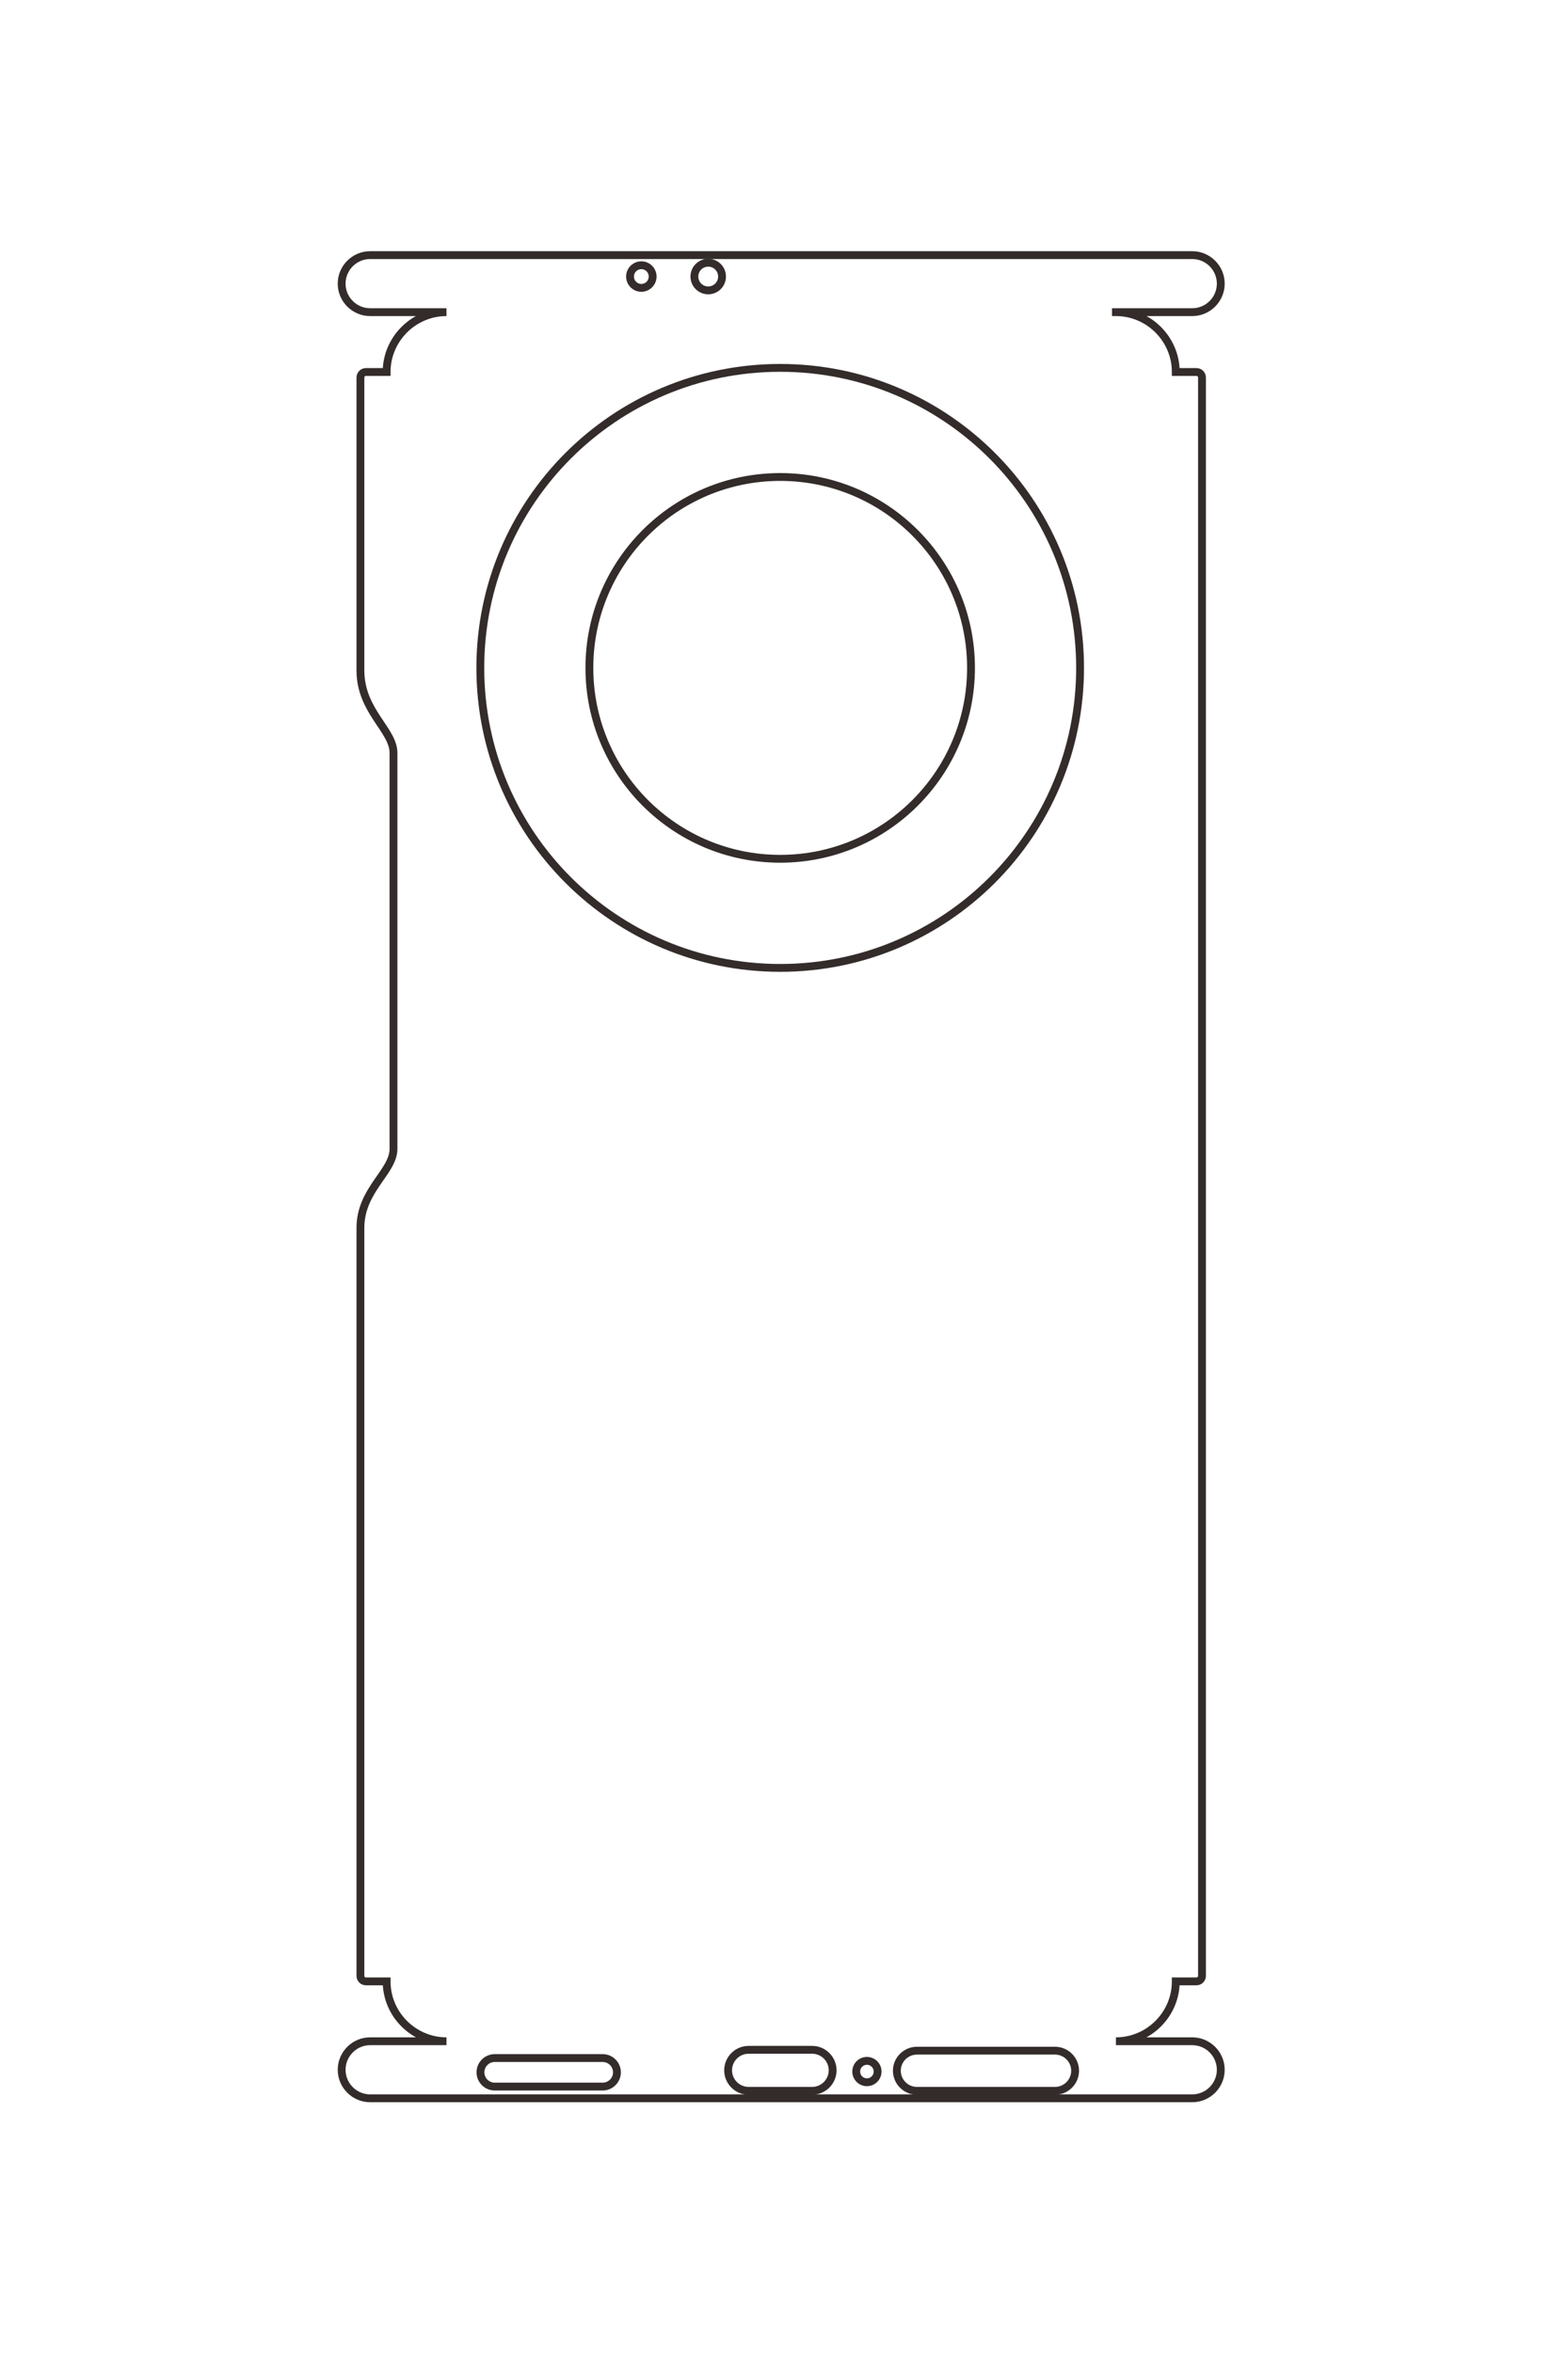 <?xml version="1.0" encoding="UTF-8"?>
<!DOCTYPE svg PUBLIC "-//W3C//DTD SVG 1.1//EN" "http://www.w3.org/Graphics/SVG/1.1/DTD/svg11.dtd">
<!-- Creator: CorelDRAW 2020 (64-Bit) -->
<svg xmlns="http://www.w3.org/2000/svg" xml:space="preserve" width="40mm" height="60mm" version="1.1" style="shape-rendering:geometricPrecision; text-rendering:geometricPrecision; image-rendering:optimizeQuality; fill-rule:evenodd; clip-rule:evenodd"
viewBox="0 0 4000 6000"
 xmlns:xlink="http://www.w3.org/1999/xlink"
 xmlns:xodm="http://www.corel.com/coreldraw/odm/2003">
 <defs>
  <style type="text/css">
   <![CDATA[
    .str0 {stroke:#332C2B;stroke-width:20;stroke-miterlimit:22.926}
    .fil0 {fill:none}
   ]]>
  </style>
 </defs>
 <g id="图层_x0020_1">
  <path class="fil0 str0" d="M-38647.06 -832.34c0,-302.39 247.33,-549.82 549.69,-549.98l0 -190.77c0,-27.49 22.86,-50 50.79,-50l14679.06 0c27.93,0 50.79,22.51 50.79,50l0 190.77c302.51,0 550,247.49 550,549.98l0 -701.35c0,-144.07 117.86,-261.93 261.93,-261.93l0.02 0c144.07,0 261.93,117.86 261.93,261.93l0 7553.67c0,144.08 -117.86,261.94 -261.93,261.94l-0.02 0c-144.07,0 -261.93,-117.86 -261.93,-261.94l0 -701.35c0,302.5 -247.49,549.99 -550,549.99l0 190.77c0,27.5 -22.86,50 -50.79,50l-6869.16 0c-350.17,0 -514.87,-303.88 -725.82,-303.88l-3636.6 0c-210.95,0 -383.59,303.88 -757.57,303.88l-2689.91 0c-27.93,0 -50.79,-22.49 -50.79,-50l0 -190.77c-302.36,-0.16 -549.69,-247.59 -549.69,-549.99l0 701.35c0,144.08 -117.86,261.94 -261.93,261.94l-0.02 0c-144.07,0 -261.93,-117.86 -261.93,-261.94l0 -7553.67c0,-144.07 117.86,-261.93 261.93,-261.93l0.02 0c144.07,0 261.93,117.86 261.93,261.93l0 701.35z"/>
  <path class="fil0 str0" d="M-22612.42 4875.49l0 -992.19c0,-72.04 58.93,-130.97 130.97,-130.97l0 0c72.04,0 130.97,58.93 130.97,130.97l0 992.19c0,72.04 -58.93,130.97 -130.97,130.97l0 0c-72.04,0 -130.97,-58.93 -130.97,-130.97z"/>
  <path class="fil0 str0" d="M-22688.19 2542.67l0 -583.75c0,-103.6 84.74,-188.35 188.36,-188.35l0 0c103.61,0 188.35,84.75 188.35,188.35l0 583.75c0,103.6 -84.74,188.35 -188.35,188.35l0 0c-103.62,0 -188.36,-84.75 -188.36,-188.35z"/>
  <path class="fil0 str0" d="M-22680.28 996.15l0 -1269.05c0,-101.42 82.98,-184.4 184.4,-184.4l0 0c101.42,0 184.4,82.98 184.4,184.4l0 1269.05c0,101.42 -82.98,184.4 -184.4,184.4l0 0c-101.42,0 -184.4,-82.98 -184.4,-184.4z"/>
  <path class="fil0 str0" d="M-22586.7 1455.62c0,-54.25 43.98,-98.23 98.23,-98.23 54.25,0 98.23,43.98 98.23,98.23 0,54.25 -43.98,98.23 -98.23,98.23 -54.25,0 -98.23,-43.98 -98.23,-98.23z"/>
  <path class="fil0 str0" d="M-39077.9 3528.27c0,-57.35 46.5,-103.85 103.85,-103.85 57.35,0 103.85,46.5 103.85,103.85 0,57.35 -46.5,103.85 -103.85,103.85 -57.35,0 -103.85,-46.5 -103.85,-103.85z"/>
  <path class="fil0 str0" d="M-39101.05 2913.77c0,-70.13 56.87,-127 127,-127 70.13,0 127,56.87 127,127 0,70.13 -56.87,127 -127,127 -70.13,0 -127,-56.87 -127,-127z"/>
  <path class="fil0 str0" d="M-38135.32 2252.42c0,-1521.74 1233.61,-2755.35 2755.35,-2755.35 1521.74,0 2755.35,1233.61 2755.35,2755.35 0,1521.74 -1233.61,2755.35 -2755.35,2755.35 -1521.74,0 -2755.35,-1233.61 -2755.35,-2755.35z"/>
  <path class="fil0 str0" d="M-37133.19 2252.42c0,-968.28 784.94,-1753.22 1753.22,-1753.22 968.28,0 1753.22,784.94 1753.22,1753.22 0,968.28 -784.94,1753.22 -1753.22,1753.22 -968.28,0 -1753.22,-784.94 -1753.22,-1753.22z"/>
  <g id="_2427008379888">
   <path class="fil0 str0" d="M2846.76 795.98c83.96,0 152.66,68.67 152.7,152.62l52.97 0c7.63,0 13.88,6.35 13.88,14.1l0 4075.57c0,7.75 -6.25,14.1 -13.88,14.1l-52.97 0c0,83.99 -68.71,152.71 -152.7,152.71l194.73 0c40,0 72.72,32.72 72.72,72.72l0 0.01c0,40 -32.72,72.72 -72.72,72.72l-2097.24 0c-40,0 -72.72,-32.72 -72.72,-72.72l0 -0.01c0,-40 32.72,-72.72 72.72,-72.72l194.73 0c-83.99,0 -152.7,-68.72 -152.7,-152.71l-52.97 0c-7.64,0 -13.88,-6.35 -13.88,-14.1l0 -1907.19c0,-97.22 84.37,-142.95 84.37,-201.52l0 -1009.68c0,-58.57 -84.37,-106.5 -84.37,-210.34l0 -746.84c0,-7.75 6.24,-14.1 13.88,-14.1l52.97 0c0.04,-83.95 68.74,-152.62 152.7,-152.62l-194.73 0c-40,0 -72.72,-32.72 -72.72,-72.72l0 -0.01c0,-40 32.72,-72.72 72.72,-72.72l2097.24 0c40,0 72.72,32.72 72.72,72.72l0 0.01c0,40 -32.72,72.72 -72.72,72.72l-194.73 0z"/>
   <path class="fil0 str0" d="M1262.01 5247.92l275.48 0c20,0 36.36,16.36 36.36,36.36l0 0c0,20 -16.36,36.37 -36.36,36.37l-275.48 0c-20,0 -36.36,-16.37 -36.36,-36.37l0 0c0,-20 16.36,-36.36 36.36,-36.36z"/>
   <path class="fil0 str0" d="M1909.71 5226.88l162.08 0c28.76,0 52.29,23.53 52.29,52.3l0 0c0,28.77 -23.53,52.29 -52.29,52.29l-162.08 0c-28.76,0 -52.29,-23.52 -52.29,-52.29l0 0c0,-28.77 23.53,-52.3 52.29,-52.3z"/>
   <path class="fil0 str0" d="M2339.09 5229.08l352.35 0c28.16,0 51.2,23.04 51.2,51.2l0 0c0,28.15 -23.04,51.19 -51.2,51.19l-352.35 0c-28.16,0 -51.19,-23.04 -51.19,-51.19l0 0c0,-28.16 23.03,-51.2 51.19,-51.2z"/>
   <path class="fil0 str0" d="M2211.52 5255.06c15.07,0 27.28,12.21 27.28,27.27 0,15.07 -12.21,27.28 -27.28,27.28 -15.06,0 -27.27,-12.21 -27.27,-27.28 0,-15.06 12.21,-27.27 27.27,-27.27z"/>
   <path class="fil0 str0" d="M1636.06 676.36c15.93,0 28.84,12.91 28.84,28.83 0,15.93 -12.91,28.84 -28.84,28.84 -15.92,0 -28.83,-12.91 -28.83,-28.84 0,-15.92 12.91,-28.83 28.83,-28.83z"/>
   <path class="fil0 str0" d="M1806.68 669.93c19.47,0 35.26,15.79 35.26,35.26 0,19.48 -15.79,35.27 -35.26,35.27 -19.48,0 -35.27,-15.79 -35.27,-35.27 0,-19.47 15.79,-35.26 35.27,-35.26z"/>
   <path class="fil0 str0" d="M1990.3 938.06c422.5,0 765.01,342.51 765.01,765.01 0,422.51 -342.51,765.01 -765.01,765.01 -422.51,0 -765.01,-342.5 -765.01,-765.01 0,-422.5 342.5,-765.01 765.01,-765.01z"/>
   <path class="fil0 str0" d="M1990.3 1216.3c268.83,0 486.77,217.93 486.77,486.77 0,268.84 -217.94,486.78 -486.77,486.78 -268.84,0 -486.78,-217.94 -486.78,-486.78 0,-268.84 217.94,-486.77 486.78,-486.77z"/>
  </g>
 </g>
</svg>
